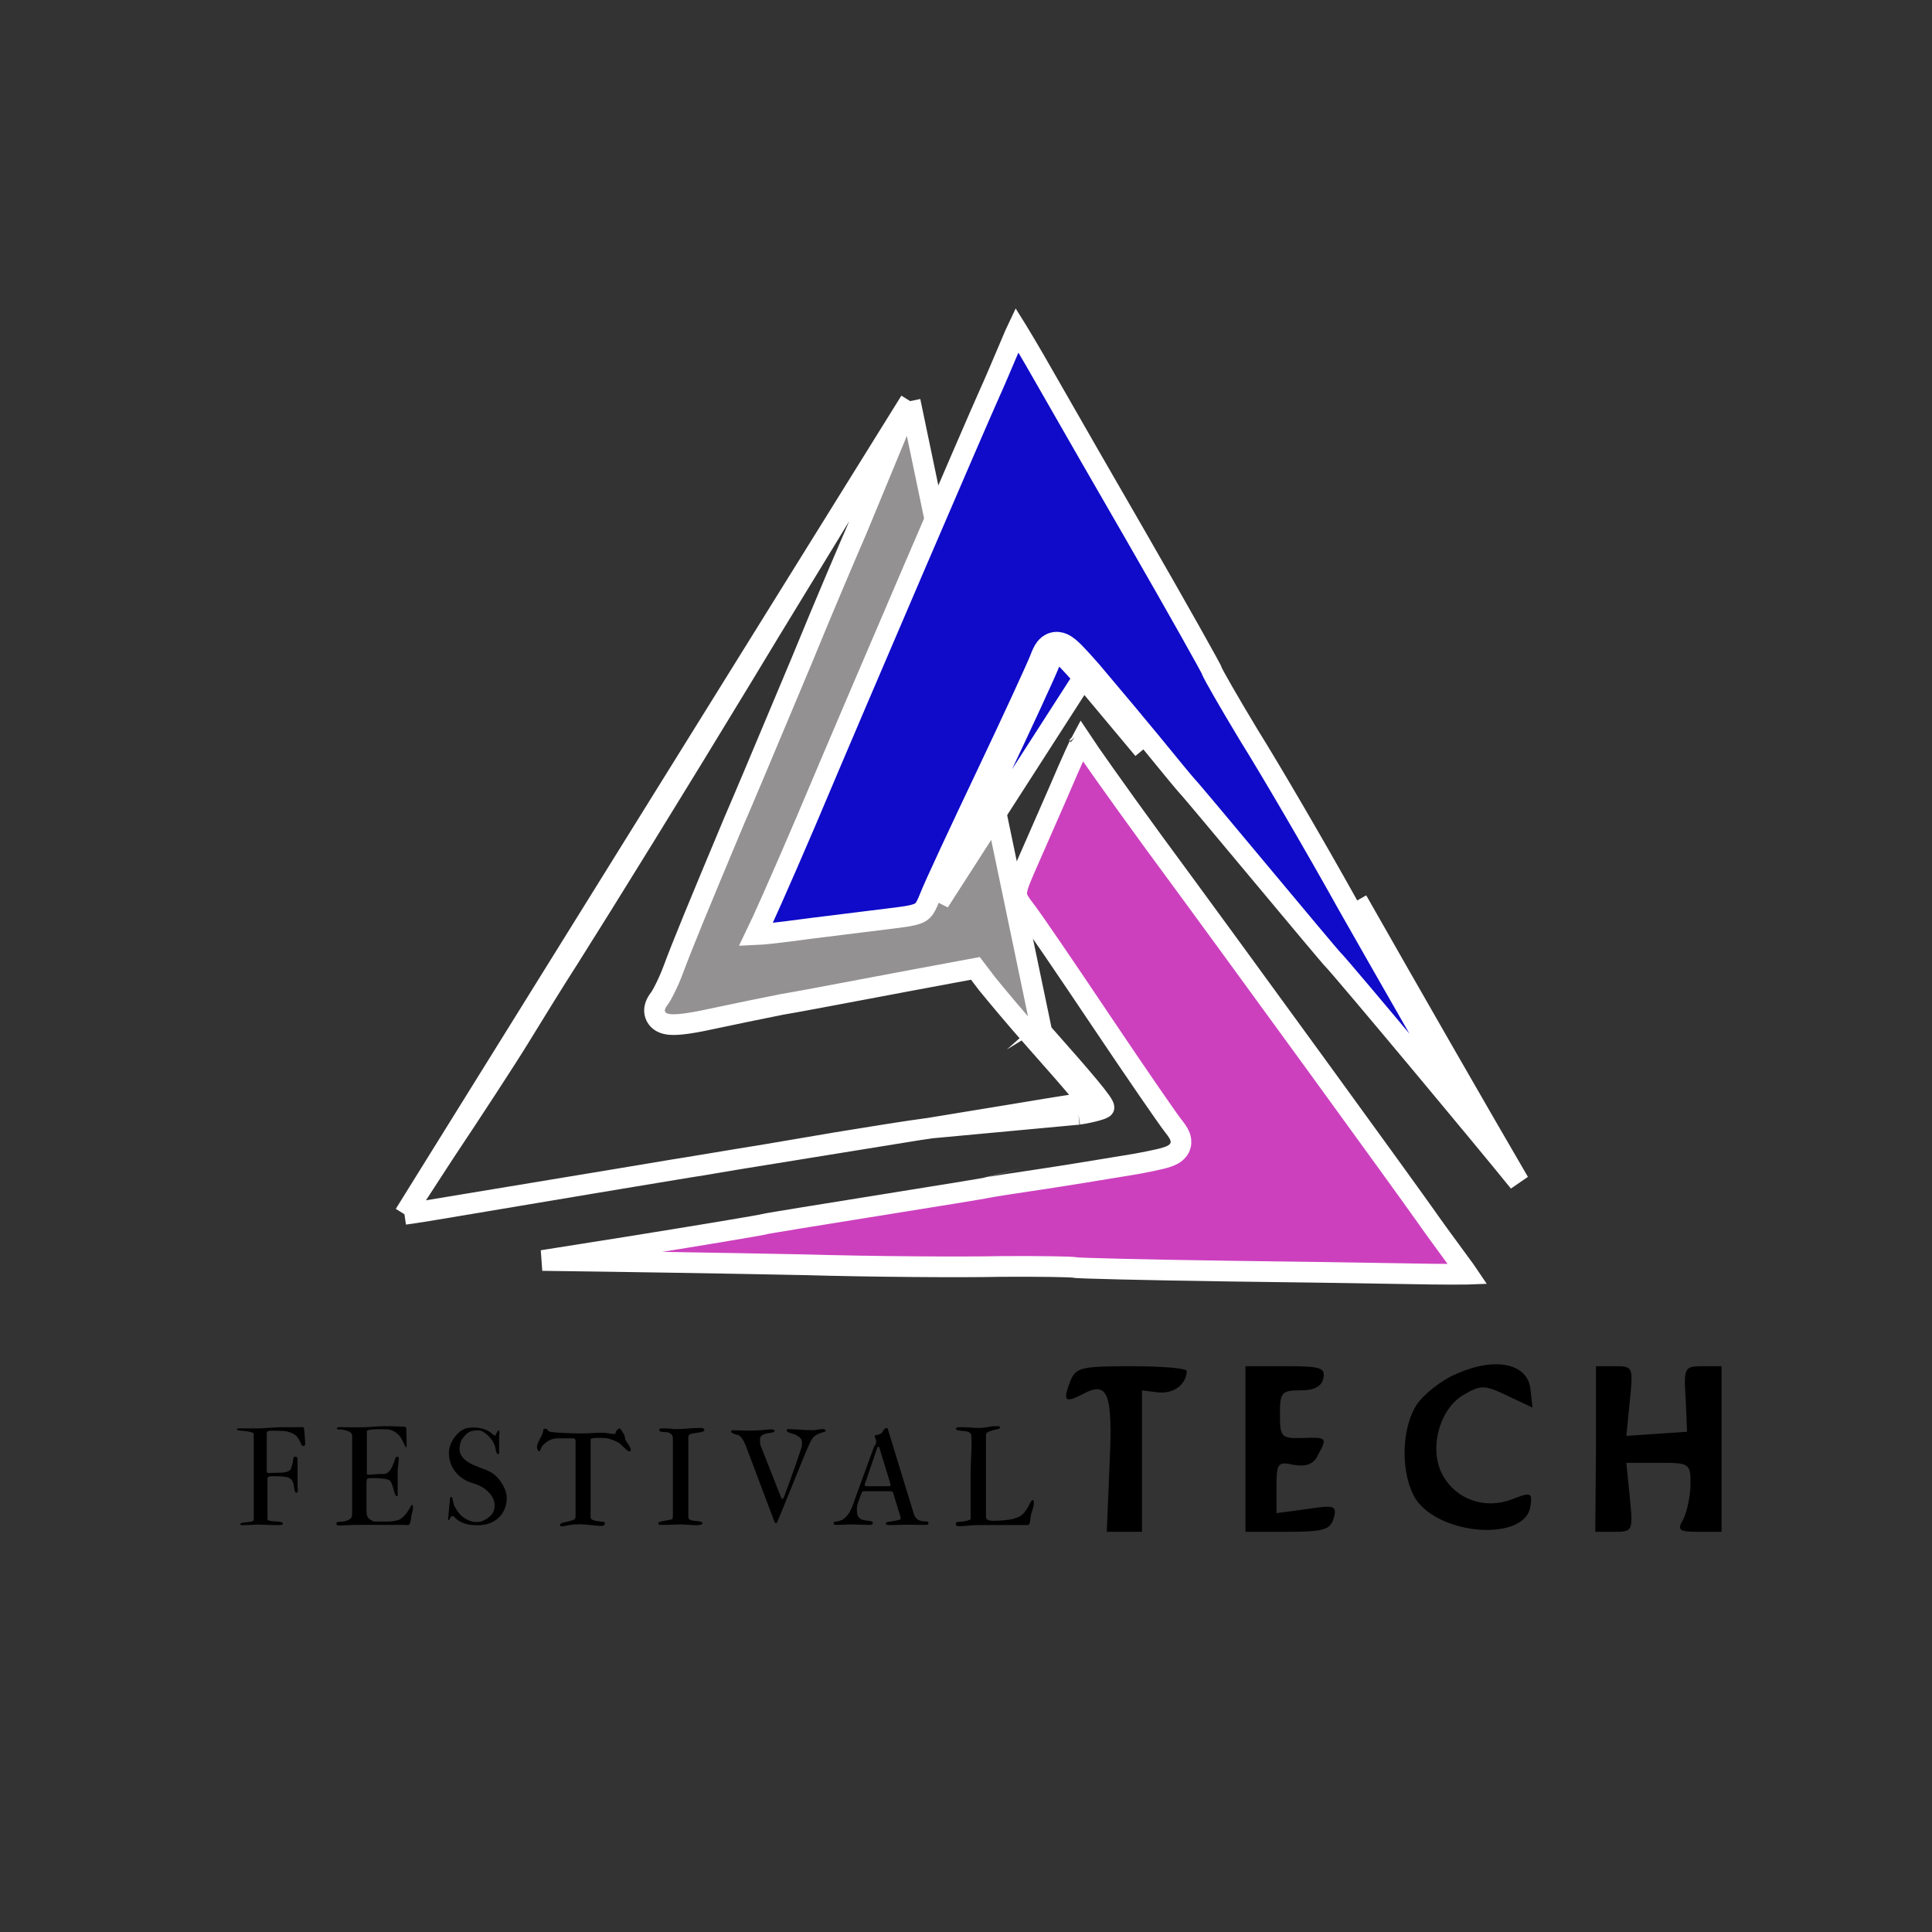 <svg width="280" height="280" viewBox="0 0 280 280" fill="none" xmlns="http://www.w3.org/2000/svg">
<rect x="0" y="0" width="280" height="280" fill="#333333" stroke="none"/>
<path d="M131.907 58.132C131.297 59.578 130.69 61.031 130.113 62.428C128.541 66.239 126.927 70.133 125.745 72.987C124.981 74.83 124.397 76.239 124.119 76.914C123.399 78.561 119.708 87.142 116.114 95.925C115.165 98.183 114.178 100.537 113.205 102.854C110.382 109.583 107.685 116.01 106.425 118.901L106.421 118.911L106.416 118.921C101.022 131.808 98.907 136.942 97.594 140.478L97.593 140.482C97.263 141.376 96.835 142.352 96.43 143.175C95.998 144.05 95.668 144.595 95.548 144.74L95.523 144.769L95.5 144.8C95.303 145.062 95.098 145.386 94.975 145.753C94.849 146.13 94.767 146.689 95.04 147.263C95.311 147.834 95.792 148.126 96.159 148.27C96.522 148.411 96.907 148.465 97.249 148.485C98.555 148.562 100.709 148.207 103.621 147.565C105.902 147.069 110.274 146.175 113.271 145.576C115.47 145.208 120.169 144.32 125.01 143.405C126.855 143.056 128.721 142.704 130.476 142.375C130.476 142.374 130.476 142.374 130.476 142.374L141.365 140.344L143.005 142.507L143.02 142.527L143.036 142.546C144.344 144.157 147.359 147.774 149.879 150.597M131.907 58.132L151 149.6M131.907 58.132C131.499 58.804 131.084 59.489 130.665 60.179C127.832 64.852 124.82 69.82 122.681 73.281C121.182 75.779 118.966 79.404 116.548 83.358C116.298 83.767 116.046 84.18 115.792 84.595C113.079 89.033 110.183 93.778 107.786 97.772L107.783 97.778C98.08 113.783 87.874 130.291 82.368 139.002L82.368 139.002L82.36 139.013C80.372 142.096 77.181 147.281 75.279 150.384C73.363 153.51 68.451 161.027 64.453 167.025C63.758 168.095 63.082 169.131 62.442 170.114C61.285 171.89 60.242 173.491 59.398 174.8C59.12 175.232 58.865 175.63 58.636 175.99M131.907 58.132L58.636 175.99M149.879 150.597C149.88 150.597 149.88 150.598 149.881 150.599L151 149.6M149.879 150.597C149.879 150.596 149.878 150.596 149.878 150.596L151 149.6M149.879 150.597C153.029 154.147 155.264 156.705 156.708 158.445C157.117 158.938 157.455 159.357 157.73 159.709M151 149.6C157.3 156.7 160 159.9 160 160.5C160 160.7 158.3 161.2 156.3 161.5M157.73 159.709C158.015 159.645 158.274 159.58 158.499 159.517C158.81 159.431 159.017 159.36 159.125 159.315C159.187 159.288 159.16 159.294 159.094 159.338C159.064 159.358 158.963 159.426 158.854 159.551C158.764 159.653 158.5 159.983 158.5 160.5C158.5 160.715 158.554 160.857 158.56 160.873C158.565 160.888 158.569 160.897 158.569 160.897C158.57 160.898 158.565 160.888 158.553 160.866C158.508 160.783 158.417 160.637 158.256 160.41C158.118 160.215 157.943 159.982 157.73 159.709ZM157.73 159.709C157.242 159.819 156.679 159.926 156.083 160.016M156.083 160.016C156.084 160.016 156.086 160.015 156.088 160.015L156.3 161.5M156.083 160.016C153.964 160.319 149.759 161.02 146.772 161.517L146.753 161.521C143.762 162.019 138.281 162.916 134.582 163.516M156.083 160.016C156.081 160.016 156.079 160.016 156.077 160.017L156.3 161.5M156.3 161.5L134.582 163.516M134.582 163.516C134.589 163.515 134.597 163.514 134.604 163.513L134.8 165L134.56 163.519C134.567 163.518 134.575 163.517 134.582 163.516ZM134.582 163.516C131.323 163.945 126.482 164.735 122.846 165.328C122.209 165.433 121.608 165.531 121.06 165.619L121.051 165.621C118.062 166.125 116.099 166.46 114.55 166.725C111.789 167.197 110.345 167.443 106.763 168.019L134.582 163.516ZM58.636 175.99C60.381 175.755 63.208 175.3 67.747 174.522L67.747 174.522L67.753 174.521L67.754 174.52C70.754 174.02 79.152 172.621 86.25 171.421L86.253 171.421C88.153 171.104 90.01 170.793 91.729 170.506C96.491 169.709 100.196 169.089 100.814 169.012C101.212 168.962 102.088 168.811 103.198 168.619C104.247 168.438 105.504 168.22 106.763 168.019L58.636 175.99Z" fill="#939191" stroke="white" stroke-width="3"/>
<path d="M214.226 164.112C208.479 154.17 201.052 141.207 195.395 131.241L195.389 131.23C190.497 122.442 184.01 111.366 181.028 106.595L181.022 106.585L181.016 106.576C179.561 104.168 178.231 101.908 177.262 100.222C176.778 99.381 176.381 98.675 176.103 98.164C175.965 97.91 175.849 97.692 175.766 97.524C175.725 97.442 175.683 97.354 175.648 97.272C175.631 97.232 175.606 97.172 175.583 97.103C175.583 97.102 175.583 97.101 175.582 97.1C175.581 97.097 175.58 97.092 175.578 97.086C175.549 97.028 175.506 96.944 175.445 96.828C175.303 96.557 175.089 96.161 174.808 95.65C174.248 94.629 173.436 93.172 172.43 91.386C170.421 87.816 167.649 82.947 164.601 77.651C160.098 69.879 155.433 61.731 152.491 56.594C151.382 54.657 150.518 53.149 150 52.248C149.057 50.61 148.139 49.072 147.434 47.921C147.415 47.89 147.396 47.859 147.377 47.829C147.189 48.225 146.99 48.675 146.788 49.168L146.784 49.18L146.779 49.191C146.535 49.76 146.243 50.448 145.928 51.192C145.096 53.154 144.099 55.508 143.367 57.117C141.171 62.009 125.481 98.486 116.782 119.084L116.78 119.089C115.027 123.196 113.299 127.152 111.946 130.197C110.866 132.627 109.997 134.539 109.551 135.456C110.064 135.434 110.744 135.379 111.638 135.284C113.144 135.123 115.149 134.864 117.804 134.513L117.811 134.512L117.818 134.511C119.855 134.263 122.255 133.963 124.458 133.687C126.663 133.412 128.671 133.161 129.918 133.011C132.015 132.755 132.902 132.525 133.423 132.195C133.84 131.931 134.171 131.508 134.703 130.153C135.432 128.282 139.165 120.315 142.945 112.357C146.76 104.325 150.226 96.793 150.7 95.562L150.703 95.553C150.712 95.531 150.721 95.509 150.73 95.486C150.919 95 151.167 94.366 151.51 93.922C151.719 93.652 152.064 93.311 152.593 93.155C153.138 92.994 153.636 93.099 154.006 93.255C154.635 93.519 155.236 94.081 155.786 94.642C156.39 95.257 157.155 96.113 158.123 97.205L158.136 97.22L158.149 97.235C158.618 97.794 159.178 98.459 159.796 99.193C161.935 101.73 164.76 105.083 166.861 107.65L166.864 107.654C168.162 109.251 169.409 110.773 170.368 111.931C170.848 112.51 171.253 112.997 171.556 113.355C171.708 113.535 171.832 113.679 171.924 113.786C172.004 113.878 172.045 113.922 172.057 113.935C172.061 113.94 172.062 113.941 172.061 113.939C172.192 114.071 172.602 114.55 173.138 115.181C173.709 115.854 174.498 116.791 175.449 117.923C177.35 120.187 179.902 123.239 182.652 126.54C185.402 129.839 187.95 132.887 189.849 135.148C190.798 136.278 191.584 137.211 192.15 137.878C192.433 138.212 192.66 138.478 192.824 138.668C192.945 138.807 193.013 138.885 193.043 138.919C193.052 138.929 193.057 138.935 193.06 138.938C193.199 139.073 193.385 139.282 193.556 139.475C193.791 139.741 194.105 140.102 194.485 140.544C195.245 141.429 196.283 142.65 197.51 144.102C199.964 147.007 203.182 150.844 206.464 154.776C209.128 157.968 211.841 161.231 214.226 164.112ZM214.226 164.112C216.685 167.084 218.794 169.65 220.139 171.315C214.388 161.457 204.051 143.451 196.7 130.5M157 98.2C153.1 93.8 153 93.8 152.1 96.1C151.6 97.4 148.1 105 144.3 113C140.5 121 136.8 128.9 136.1 130.7L157 98.2ZM157 98.2C157.472 98.762 158.035 99.43 158.655 100.165C160.792 102.702 163.607 106.042 165.7 108.6L157 98.2Z" fill="#0F0BC8" stroke="white" stroke-width="3"/>
<path d="M211.87 183.471L211.862 183.461L211.855 183.451C211.49 182.95 211.048 182.348 210.57 181.697C209.309 179.979 207.795 177.918 206.786 176.467C203.702 172.076 180.372 139.948 167.116 121.943L167.113 121.939C164.479 118.333 161.961 114.825 160.036 112.106C158.5 109.936 157.3 108.211 156.74 107.36C156.497 107.812 156.197 108.425 155.822 109.242C155.19 110.618 154.388 112.474 153.332 114.935L153.329 114.941L153.326 114.948C152.499 116.826 151.53 119.042 150.641 121.076C149.75 123.113 148.939 124.967 148.43 126.116C147.579 128.048 147.324 128.928 147.341 129.544C147.354 130.038 147.549 130.538 148.441 131.688C149.676 133.269 154.616 140.551 159.524 147.869C164.477 155.253 169.179 162.082 169.995 163.119L170.001 163.126C170.016 163.145 170.03 163.164 170.046 163.183C170.366 163.594 170.785 164.132 170.991 164.653C171.116 164.971 171.232 165.442 171.096 165.976C170.956 166.527 170.611 166.901 170.288 167.139C169.74 167.545 168.95 167.774 168.186 167.961C167.349 168.165 166.222 168.385 164.789 168.658L164.769 168.662L164.75 168.665C164.03 168.783 163.172 168.925 162.226 169.081C158.952 169.622 154.626 170.337 151.345 170.83L151.34 170.831C149.303 171.13 147.358 171.424 145.873 171.656C145.13 171.772 144.504 171.872 144.041 171.949C143.809 171.988 143.622 172.02 143.483 172.046C143.363 172.067 143.305 172.079 143.287 172.083C143.281 172.084 143.28 172.085 143.281 172.084C143.101 172.13 142.48 172.237 141.664 172.375C140.793 172.522 139.585 172.721 138.126 172.96C135.208 173.437 131.281 174.07 127.037 174.747C122.797 175.423 118.874 176.056 115.96 176.532C114.503 176.77 113.301 176.969 112.438 177.114C112.006 177.187 111.662 177.246 111.414 177.29C111.233 177.322 111.131 177.341 111.086 177.35C111.073 177.352 111.065 177.354 111.061 177.355C110.875 177.405 110.599 177.458 110.346 177.506C109.998 177.572 109.527 177.657 108.953 177.758C107.803 177.959 106.223 178.227 104.348 178.539C100.597 179.164 95.655 179.968 90.597 180.779C86.493 181.438 82.301 182.102 78.606 182.678C90.088 182.822 105.026 183.064 116.484 183.297L116.496 183.297C126.549 183.583 139.385 183.67 145.01 183.546L145.021 183.545L145.033 183.545C147.846 183.526 150.468 183.537 152.412 183.566C153.383 183.581 154.192 183.6 154.774 183.622C155.063 183.633 155.309 183.645 155.496 183.659C155.587 183.666 155.685 183.675 155.774 183.687C155.816 183.693 155.881 183.702 155.952 183.718C155.952 183.718 155.953 183.718 155.955 183.719C155.958 183.719 155.962 183.72 155.969 183.722C156.033 183.727 156.128 183.733 156.258 183.74C156.564 183.756 157.013 183.774 157.597 183.795C158.761 183.835 160.428 183.881 162.477 183.93C166.572 184.028 172.175 184.134 178.285 184.222C187.266 184.324 196.653 184.479 202.573 184.577C204.803 184.614 206.542 184.642 207.58 184.657C209.47 184.684 211.262 184.681 212.611 184.663C212.648 184.662 212.684 184.662 212.72 184.661C212.476 184.298 212.19 183.897 211.87 183.471ZM156.106 106.387C156.106 106.387 156.11 106.392 156.118 106.4C156.11 106.39 156.106 106.387 156.106 106.387Z" fill="#CC40BE" stroke="white" stroke-width="3"/>
<path d="M211.1 199.1C208.9 200 206.3 202.1 205.3 203.6C203 207.2 203 213.8 205.2 217.3C208.8 222.6 221.1 223.4 221.8 218.3C222.1 216.3 221.9 216.2 219.1 217.3C215.2 218.8 211 217.3 209.1 213.8C207 210.1 208.6 204.1 212.2 202.1C214.6 200.7 215.2 200.7 218.5 202.3L222.1 204L221.8 201.3C221.4 197.6 216.7 196.6 211.1 199.1Z" fill="black"/>
<path d="M155.1 200.2C154 203.1 154.3 203.4 157 202C160.6 200.1 161.3 201.9 160.8 212.4L160.4 222H163H165.5V211.8V201.5L167.9 201.8C170.1 202 171.9 200.7 172 198.7C172 198.3 168.4 198 164 198C156.6 198 155.9 198.2 155.1 200.2Z" fill="black"/>
<path d="M180.5 210V222H186.6C191.9 222 192.8 221.7 193.3 220C193.8 218.2 193.4 218.1 189.4 218.7L185 219.3V215.5C185 212 185.2 211.8 187.5 212.3C189.3 212.6 190.4 212.2 191 210.9C192.4 208.3 192.3 208.3 188.8 208.4C185.7 208.5 185.5 208.3 185.5 205C185.5 201.8 185.7 201.5 188.5 201.5C190.5 201.5 191.6 200.9 191.8 199.7C192.1 198.2 191.3 198 186.3 198H180.5V210Z" fill="black"/>
<path d="M231.3 210L231.2 222H234C236.6 222 236.7 221.9 236.2 217L235.7 212H240.4C244.9 212 245 212.1 245 215.1C245 216.8 244.5 219 244 220.1C243 221.8 243.3 222 246.2 222H249.5V210V198H246.8C244.1 198 244 198.2 244.3 202.7L244.5 207.5L240.1 207.8L235.7 208.1L236.2 203.1C236.7 198.1 236.7 198 234 198H231.3V210Z" fill="black"/>
<path d="M36.773 220.189V207.836C36.773 207.764 36.725 207.702 36.627 207.65C36.536 207.598 36.415 207.556 36.266 207.523C36.116 207.484 35.95 207.455 35.768 207.436C35.592 207.41 35.419 207.39 35.25 207.377C35.081 207.357 34.925 207.341 34.781 207.328C34.638 207.315 34.534 207.299 34.469 207.279C34.384 207.273 34.342 207.224 34.342 207.133C34.342 207.087 34.371 207.058 34.43 207.045C34.495 207.025 34.55 207.016 34.596 207.016H37.496C37.678 207.016 37.91 207.006 38.19 206.986C38.469 206.967 38.769 206.947 39.088 206.928C39.407 206.908 39.732 206.889 40.065 206.869C40.397 206.85 40.706 206.84 40.992 206.84H43.531C43.538 206.833 43.577 206.83 43.648 206.83H43.853C43.951 206.83 44.013 206.879 44.039 206.977C44.072 207.068 44.088 207.152 44.088 207.23C44.114 207.569 44.143 207.917 44.176 208.275C44.208 208.627 44.225 208.972 44.225 209.311C44.225 209.382 44.202 209.444 44.156 209.496C44.117 209.542 44.059 209.564 43.98 209.564C43.928 209.564 43.876 209.555 43.824 209.535C43.772 209.509 43.723 209.444 43.678 209.34C43.626 209.229 43.567 209.105 43.502 208.969C43.437 208.832 43.365 208.699 43.287 208.568C43.209 208.438 43.128 208.321 43.043 208.217C42.958 208.106 42.877 208.025 42.799 207.973C42.584 207.823 42.363 207.706 42.135 207.621C41.907 207.536 41.669 207.475 41.422 207.436C41.181 207.396 40.934 207.374 40.68 207.367C40.426 207.354 40.165 207.348 39.898 207.348H39.225C39.062 207.348 38.925 207.374 38.815 207.426C38.71 207.471 38.658 207.592 38.658 207.787V213.275C38.658 213.347 38.688 213.399 38.746 213.432C38.805 213.464 38.85 213.487 38.883 213.5C39.02 213.48 39.166 213.467 39.322 213.461C39.478 213.454 39.632 213.451 39.781 213.451C40.016 213.451 40.25 213.448 40.484 213.441C40.725 213.435 40.95 213.419 41.158 213.393C41.367 213.36 41.552 213.314 41.715 213.256C41.884 213.197 42.011 213.116 42.096 213.012C42.122 212.973 42.148 212.911 42.174 212.826C42.206 212.742 42.236 212.65 42.262 212.553C42.288 212.455 42.31 212.364 42.33 212.279C42.356 212.195 42.379 212.133 42.398 212.094C42.431 211.996 42.45 211.892 42.457 211.781C42.464 211.664 42.473 211.557 42.486 211.459C42.499 211.361 42.529 211.28 42.574 211.215C42.62 211.15 42.701 211.117 42.818 211.117C42.962 211.117 43.046 211.173 43.072 211.283C43.105 211.394 43.121 211.508 43.121 211.625V215.375C43.121 215.408 43.121 215.443 43.121 215.482C43.121 215.515 43.128 215.551 43.141 215.59C43.154 215.694 43.16 215.788 43.16 215.873C43.167 215.951 43.17 216.003 43.17 216.029C43.17 216.101 43.15 216.166 43.111 216.225C43.079 216.283 43.027 216.322 42.955 216.342C42.87 216.342 42.802 216.277 42.75 216.146C42.685 215.977 42.643 215.798 42.623 215.609C42.603 215.414 42.571 215.229 42.525 215.053C42.48 214.87 42.408 214.704 42.31 214.555C42.219 214.398 42.066 214.271 41.852 214.174C41.773 214.135 41.676 214.102 41.559 214.076C41.441 214.05 41.318 214.031 41.188 214.018C41.064 213.998 40.94 213.985 40.816 213.979C40.693 213.965 40.589 213.959 40.504 213.959C40.471 213.959 40.374 213.956 40.211 213.949C40.055 213.943 39.889 213.939 39.713 213.939C39.524 213.939 39.352 213.946 39.195 213.959C39.039 213.965 38.945 213.982 38.912 214.008C38.853 214.06 38.815 214.105 38.795 214.145C38.775 214.184 38.766 214.255 38.766 214.359V220.16C38.772 220.251 38.831 220.32 38.941 220.365C39.059 220.404 39.199 220.434 39.361 220.453C39.531 220.473 39.71 220.486 39.898 220.492C40.087 220.499 40.263 220.512 40.426 220.531C40.589 220.544 40.722 220.574 40.826 220.619C40.937 220.665 40.992 220.736 40.992 220.834C40.992 220.886 40.973 220.925 40.934 220.951C40.901 220.977 40.859 220.993 40.807 221C40.755 221.013 40.699 221.02 40.641 221.02C40.589 221.026 40.543 221.029 40.504 221.029C40.159 221.029 39.85 221.026 39.576 221.02C39.303 221.013 39.042 221.007 38.795 221C38.547 220.987 38.307 220.977 38.072 220.971C37.838 220.958 37.59 220.951 37.33 220.951C37.18 220.951 37.031 220.958 36.881 220.971C36.731 220.977 36.575 220.987 36.412 221C36.106 221.02 35.797 221.029 35.484 221.029H34.996C34.964 221.029 34.928 221.023 34.889 221.01C34.85 221.003 34.83 220.971 34.83 220.912C34.83 220.847 34.85 220.801 34.889 220.775C34.928 220.749 35.003 220.723 35.113 220.697C35.296 220.658 35.484 220.632 35.68 220.619C35.875 220.6 36.054 220.58 36.217 220.561C36.38 220.535 36.513 220.495 36.617 220.443C36.721 220.391 36.773 220.307 36.773 220.189ZM51.035 208.09C51.035 207.895 50.964 207.738 50.82 207.621C50.677 207.504 50.501 207.413 50.293 207.348C50.085 207.276 49.863 207.227 49.629 207.201C49.395 207.175 49.186 207.156 49.004 207.143C48.958 207.143 48.916 207.139 48.877 207.133C48.838 207.12 48.818 207.084 48.818 207.025C48.818 206.986 48.835 206.954 48.867 206.928C48.9 206.902 48.939 206.882 48.984 206.869C49.03 206.85 49.075 206.84 49.121 206.84C49.167 206.833 49.206 206.83 49.238 206.83C49.284 206.83 49.382 206.833 49.531 206.84C49.681 206.84 49.867 206.843 50.088 206.85C50.309 206.85 50.553 206.853 50.82 206.859C51.094 206.859 51.377 206.859 51.67 206.859C52.171 206.859 52.601 206.853 52.959 206.84C53.324 206.82 53.652 206.801 53.945 206.781C54.245 206.755 54.528 206.736 54.795 206.723C55.068 206.703 55.361 206.693 55.674 206.693C55.797 206.693 55.905 206.693 55.996 206.693C56.094 206.693 56.191 206.693 56.289 206.693C56.387 206.693 56.494 206.697 56.611 206.703C56.735 206.703 56.882 206.706 57.051 206.713C57.227 206.719 57.438 206.726 57.685 206.732C57.94 206.739 58.245 206.749 58.603 206.762C58.675 206.768 58.737 206.794 58.789 206.84C58.841 206.885 58.874 206.944 58.887 207.016C58.9 207.465 58.91 207.895 58.916 208.305C58.929 208.708 58.935 209.138 58.935 209.594C58.935 209.698 58.919 209.75 58.887 209.75C58.874 209.75 58.854 209.747 58.828 209.74C58.802 209.734 58.783 209.714 58.77 209.682C58.717 209.577 58.662 209.464 58.603 209.34C58.545 209.216 58.483 209.092 58.418 208.969C58.359 208.839 58.297 208.715 58.232 208.598C58.174 208.48 58.115 208.38 58.057 208.295C57.972 208.171 57.861 208.044 57.725 207.914C57.588 207.777 57.435 207.654 57.266 207.543C57.096 207.432 56.914 207.341 56.719 207.27C56.53 207.198 56.341 207.156 56.152 207.143C56.035 207.143 55.931 207.143 55.84 207.143C55.755 207.136 55.671 207.133 55.586 207.133C55.501 207.133 55.413 207.133 55.322 207.133C55.231 207.133 55.124 207.133 55 207.133C54.746 207.133 54.482 207.139 54.209 207.152C53.942 207.165 53.682 207.198 53.428 207.25C53.369 207.263 53.31 207.283 53.252 207.309C53.193 207.328 53.164 207.38 53.164 207.465V213.568C53.177 213.653 53.223 213.708 53.301 213.734C53.672 213.702 54.066 213.676 54.482 213.656C54.906 213.63 55.303 213.617 55.674 213.617C55.856 213.604 56.019 213.546 56.162 213.441C56.312 213.331 56.442 213.201 56.553 213.051C56.663 212.895 56.761 212.725 56.846 212.543C56.93 212.354 57.005 212.172 57.07 211.996C57.135 211.82 57.191 211.664 57.236 211.527C57.288 211.384 57.337 211.277 57.383 211.205C57.402 211.173 57.422 211.153 57.441 211.146C57.461 211.14 57.516 211.137 57.607 211.137C57.647 211.137 57.685 211.146 57.725 211.166C57.77 211.179 57.793 211.202 57.793 211.234C57.793 211.469 57.783 211.677 57.764 211.859C57.751 212.042 57.734 212.204 57.715 212.348C57.695 212.491 57.676 212.624 57.656 212.748C57.643 212.865 57.637 212.979 57.637 213.09V216.742C57.624 216.762 57.607 216.778 57.588 216.791C57.555 216.824 57.523 216.84 57.49 216.84C57.438 216.84 57.386 216.794 57.334 216.703C57.288 216.605 57.24 216.485 57.188 216.342C57.142 216.199 57.093 216.039 57.041 215.863C56.995 215.688 56.943 215.515 56.885 215.346C56.833 215.176 56.774 215.023 56.709 214.887C56.65 214.75 56.582 214.649 56.504 214.584C56.432 214.525 56.328 214.473 56.191 214.428C56.055 214.382 55.898 214.346 55.723 214.32C55.553 214.294 55.371 214.275 55.176 214.262C54.98 214.242 54.792 214.229 54.609 214.223C54.434 214.216 54.268 214.213 54.111 214.213C53.955 214.213 53.831 214.213 53.74 214.213C53.597 214.213 53.483 214.223 53.398 214.242C53.32 214.255 53.258 214.288 53.213 214.34C53.174 214.392 53.148 214.467 53.135 214.564C53.122 214.662 53.115 214.796 53.115 214.965V218.9C53.115 219.089 53.125 219.255 53.145 219.398C53.164 219.542 53.197 219.669 53.242 219.779C53.294 219.883 53.359 219.978 53.438 220.062C53.522 220.141 53.623 220.215 53.74 220.287C53.831 220.339 53.932 220.391 54.043 220.443C54.16 220.489 54.268 220.512 54.365 220.512H55.898C56.048 220.512 56.182 220.512 56.299 220.512C56.422 220.505 56.546 220.499 56.67 220.492C56.794 220.479 56.924 220.463 57.06 220.443C57.197 220.417 57.357 220.385 57.539 220.346C57.734 220.3 57.917 220.222 58.086 220.111C58.255 220.001 58.415 219.867 58.565 219.711C58.721 219.555 58.867 219.379 59.004 219.184C59.141 218.988 59.271 218.783 59.395 218.568C59.414 218.536 59.45 218.467 59.502 218.363C59.554 218.253 59.609 218.168 59.668 218.109C59.675 218.096 59.691 218.09 59.717 218.09C59.743 218.09 59.766 218.113 59.785 218.158C59.831 218.243 59.853 218.412 59.853 218.666C59.853 218.744 59.831 218.865 59.785 219.027C59.74 219.184 59.7 219.333 59.668 219.477C59.635 219.594 59.609 219.74 59.59 219.916C59.57 220.092 59.544 220.264 59.512 220.434C59.479 220.596 59.43 220.736 59.365 220.854C59.307 220.971 59.225 221.029 59.121 221.029C59.082 221.029 59.05 221.026 59.023 221.02C58.997 221.02 58.975 221.02 58.955 221.02C58.935 221.007 58.88 221 58.789 221H51.592C51.442 221 51.26 221.003 51.045 221.01C50.837 221.023 50.625 221.033 50.41 221.039C50.195 221.052 49.99 221.062 49.795 221.068C49.606 221.081 49.456 221.088 49.346 221.088H49.072C49.001 221.088 48.929 221.072 48.857 221.039C48.786 221.013 48.75 220.967 48.75 220.902C48.75 220.844 48.757 220.785 48.77 220.727C48.789 220.668 48.828 220.622 48.887 220.59C48.9 220.583 48.929 220.577 48.975 220.57C49.027 220.564 49.082 220.557 49.141 220.551C49.199 220.544 49.255 220.541 49.307 220.541C49.359 220.535 49.398 220.531 49.424 220.531C49.58 220.518 49.71 220.508 49.815 220.502C49.919 220.489 50.042 220.456 50.185 220.404C50.465 220.32 50.677 220.209 50.82 220.072C50.964 219.929 51.035 219.704 51.035 219.398V208.09ZM65.062 210.541C65.062 210.215 65.115 209.887 65.219 209.555C65.329 209.223 65.476 208.91 65.658 208.617C65.841 208.318 66.052 208.048 66.293 207.807C66.54 207.559 66.801 207.361 67.074 207.211C67.335 207.061 67.598 206.97 67.865 206.938C68.139 206.905 68.432 206.889 68.744 206.889C69.096 206.889 69.441 206.931 69.779 207.016C70.118 207.094 70.447 207.217 70.766 207.387C70.792 207.406 70.841 207.439 70.912 207.484C70.984 207.53 71.062 207.585 71.147 207.65C71.238 207.715 71.329 207.784 71.42 207.855C71.511 207.921 71.592 207.982 71.664 208.041C71.69 208.067 71.713 208.08 71.732 208.08C71.739 208.08 71.755 208.067 71.781 208.041C71.801 208.015 71.824 207.976 71.85 207.924C71.882 207.865 71.915 207.807 71.947 207.748C71.98 207.683 72.009 207.624 72.035 207.572C72.068 207.514 72.091 207.475 72.103 207.455C72.117 207.423 72.133 207.393 72.152 207.367C72.178 207.341 72.195 207.328 72.201 207.328C72.201 207.322 72.214 207.318 72.24 207.318C72.279 207.318 72.309 207.335 72.328 207.367C72.348 207.393 72.361 207.426 72.367 207.465C72.38 207.504 72.387 207.546 72.387 207.592C72.387 207.631 72.387 207.663 72.387 207.689V207.758C72.387 207.771 72.383 207.797 72.377 207.836C72.377 207.875 72.374 207.921 72.367 207.973C72.361 208.018 72.354 208.061 72.348 208.1C72.348 208.139 72.344 208.165 72.338 208.178V210.59C72.338 210.642 72.315 210.678 72.269 210.697C72.224 210.717 72.185 210.727 72.152 210.727C72.081 210.727 72.038 210.714 72.025 210.688C72.012 210.655 71.993 210.6 71.967 210.521C71.895 210.352 71.846 210.18 71.82 210.004C71.801 209.822 71.755 209.636 71.684 209.447C71.612 209.232 71.492 209.001 71.322 208.754C71.153 208.5 70.958 208.266 70.736 208.051C70.515 207.836 70.284 207.657 70.043 207.514C69.802 207.37 69.571 207.299 69.35 207.299C68.939 207.299 68.624 207.328 68.402 207.387C68.07 207.484 67.79 207.644 67.562 207.865C67.341 208.08 67.136 208.324 66.947 208.598C66.895 208.676 66.846 208.777 66.801 208.9C66.755 209.018 66.716 209.145 66.684 209.281C66.658 209.411 66.635 209.538 66.615 209.662C66.602 209.786 66.596 209.887 66.596 209.965C66.596 210.277 66.661 210.561 66.791 210.814C66.928 211.068 67.103 211.296 67.318 211.498C67.533 211.693 67.774 211.869 68.041 212.025C68.314 212.175 68.588 212.305 68.861 212.416C69.096 212.514 69.337 212.608 69.584 212.699C69.838 212.79 70.085 212.885 70.326 212.982C70.574 213.08 70.808 213.188 71.029 213.305C71.257 213.422 71.459 213.555 71.635 213.705C71.856 213.881 72.074 214.099 72.289 214.359C72.504 214.613 72.696 214.893 72.865 215.199C73.041 215.499 73.181 215.811 73.285 216.137C73.389 216.462 73.441 216.781 73.441 217.094C73.441 217.699 73.334 218.246 73.119 218.734C72.911 219.223 72.618 219.639 72.24 219.984C71.869 220.323 71.43 220.587 70.922 220.775C70.414 220.958 69.867 221.049 69.281 221.049C68.936 221.049 68.601 221.033 68.275 221C67.956 220.961 67.65 220.896 67.357 220.805C67.064 220.714 66.788 220.587 66.527 220.424C66.267 220.261 66.019 220.053 65.785 219.799C65.759 219.766 65.723 219.747 65.678 219.74C65.639 219.734 65.606 219.73 65.58 219.73C65.469 219.73 65.391 219.76 65.346 219.818C65.3 219.877 65.261 219.945 65.228 220.023C65.203 220.095 65.17 220.16 65.131 220.219C65.092 220.277 65.023 220.307 64.926 220.307L65.18 217.621C65.193 217.536 65.203 217.436 65.209 217.318C65.216 217.201 65.232 217.123 65.258 217.084C65.277 216.993 65.313 216.947 65.365 216.947C65.443 216.947 65.499 216.996 65.531 217.094C65.57 217.204 65.603 217.315 65.629 217.426C65.655 217.53 65.678 217.634 65.697 217.738C65.717 217.842 65.736 217.94 65.756 218.031C65.782 218.122 65.814 218.204 65.853 218.275C66.003 218.542 66.147 218.78 66.283 218.988C66.426 219.197 66.583 219.389 66.752 219.564C66.928 219.74 67.13 219.9 67.357 220.043C67.585 220.186 67.862 220.32 68.188 220.443C68.389 220.515 68.581 220.557 68.764 220.57C68.946 220.577 69.112 220.58 69.262 220.58C69.444 220.58 69.626 220.548 69.809 220.482C69.991 220.411 70.209 220.303 70.463 220.16C70.834 219.939 71.13 219.675 71.352 219.369C71.573 219.057 71.684 218.666 71.684 218.197C71.684 217.865 71.622 217.556 71.498 217.27C71.381 216.983 71.218 216.716 71.01 216.469C70.71 216.137 70.424 215.88 70.15 215.697C69.877 215.508 69.607 215.359 69.34 215.248C69.079 215.137 68.819 215.043 68.559 214.965C68.298 214.887 68.031 214.789 67.758 214.672C67.491 214.555 67.217 214.398 66.938 214.203C66.658 214.008 66.365 213.734 66.059 213.383C65.394 212.602 65.062 211.654 65.062 210.541ZM85.594 208.578V219.906C85.594 220.056 85.675 220.17 85.838 220.248C86.007 220.326 86.199 220.385 86.414 220.424C86.635 220.463 86.853 220.492 87.068 220.512C87.283 220.525 87.439 220.541 87.537 220.561C87.596 220.632 87.628 220.684 87.635 220.717C87.648 220.743 87.654 220.785 87.654 220.844C87.654 220.902 87.635 220.951 87.596 220.99C87.563 221.029 87.521 221.059 87.469 221.078C87.417 221.104 87.358 221.124 87.293 221.137C87.234 221.15 87.179 221.156 87.127 221.156C86.997 221.156 86.798 221.143 86.531 221.117C86.264 221.091 85.981 221.062 85.682 221.029C85.389 221.003 85.102 220.977 84.822 220.951C84.549 220.925 84.337 220.912 84.188 220.912C83.934 220.912 83.689 220.915 83.455 220.922C83.221 220.928 82.977 220.954 82.723 221C82.671 221 82.586 221.01 82.469 221.029C82.358 221.055 82.234 221.081 82.098 221.107C81.961 221.133 81.824 221.156 81.688 221.176C81.557 221.202 81.45 221.215 81.365 221.215C81.3 221.215 81.251 221.186 81.219 221.127C81.186 221.075 81.17 221.033 81.17 221C81.17 220.915 81.216 220.847 81.307 220.795C81.404 220.743 81.486 220.71 81.551 220.697C81.59 220.678 81.662 220.655 81.766 220.629C81.876 220.603 81.997 220.577 82.127 220.551C82.257 220.518 82.381 220.489 82.498 220.463C82.622 220.43 82.719 220.401 82.791 220.375C82.895 220.349 82.986 220.323 83.064 220.297C83.143 220.264 83.208 220.225 83.26 220.18C83.312 220.128 83.351 220.062 83.377 219.984C83.403 219.9 83.416 219.792 83.416 219.662V208.969C83.416 208.917 83.413 208.861 83.406 208.803C83.4 208.738 83.387 208.679 83.367 208.627C83.348 208.575 83.318 208.533 83.279 208.5C83.24 208.467 83.185 208.451 83.113 208.451H80.926C80.633 208.451 80.382 208.477 80.174 208.529C79.966 208.575 79.773 208.65 79.598 208.754C79.383 208.865 79.165 209.014 78.943 209.203C78.728 209.392 78.562 209.59 78.445 209.799C78.426 209.831 78.406 209.877 78.387 209.936C78.374 209.994 78.354 210.053 78.328 210.111C78.302 210.17 78.273 210.222 78.24 210.268C78.208 210.313 78.169 210.336 78.123 210.336C78.097 210.336 78.068 210.316 78.035 210.277C78.003 210.238 77.97 210.189 77.938 210.131C77.905 210.066 77.876 209.997 77.85 209.926C77.83 209.848 77.82 209.773 77.82 209.701C77.82 209.558 77.85 209.408 77.908 209.252C77.973 209.096 78.051 208.93 78.143 208.754C78.234 208.578 78.331 208.389 78.436 208.188C78.54 207.979 78.634 207.751 78.719 207.504V207.328C78.719 207.283 78.728 207.234 78.748 207.182C78.781 207.123 78.826 207.09 78.885 207.084C78.95 207.071 79.018 207.064 79.09 207.064C79.148 207.064 79.197 207.084 79.236 207.123C79.275 207.156 79.314 207.195 79.353 207.24C79.393 207.286 79.435 207.335 79.481 207.387C79.533 207.432 79.594 207.465 79.666 207.484C79.744 207.504 79.894 207.53 80.115 207.562C80.337 207.589 80.639 207.615 81.023 207.641C81.414 207.667 81.889 207.689 82.449 207.709C83.009 207.729 83.67 207.738 84.432 207.738C84.614 207.738 84.822 207.735 85.057 207.729C85.291 207.715 85.532 207.702 85.779 207.689C86.033 207.676 86.284 207.667 86.531 207.66C86.779 207.647 87.007 207.641 87.215 207.641C87.378 207.641 87.524 207.647 87.654 207.66C87.784 207.673 87.924 207.693 88.074 207.719C88.152 207.732 88.237 207.745 88.328 207.758C88.419 207.771 88.51 207.784 88.602 207.797C88.693 207.803 88.777 207.81 88.856 207.816C88.934 207.823 88.995 207.826 89.041 207.826C89.165 207.826 89.227 207.758 89.227 207.621C89.227 207.549 89.249 207.481 89.295 207.416C89.353 207.344 89.432 207.26 89.529 207.162C89.627 207.064 89.712 207.016 89.783 207.016C89.835 207.016 89.891 207.051 89.949 207.123C90.014 207.195 90.076 207.283 90.135 207.387C90.2 207.484 90.258 207.585 90.311 207.689C90.369 207.787 90.418 207.865 90.457 207.924C90.503 208.028 90.535 208.155 90.555 208.305C90.574 208.448 90.597 208.559 90.623 208.637C90.649 208.695 90.704 208.79 90.789 208.92C90.88 209.05 90.971 209.19 91.062 209.34C91.154 209.483 91.235 209.623 91.307 209.76C91.385 209.896 91.424 210.004 91.424 210.082C91.424 210.251 91.349 210.336 91.199 210.336C91.108 210.336 90.997 210.284 90.867 210.18C90.743 210.076 90.61 209.955 90.467 209.818C90.33 209.682 90.19 209.545 90.047 209.408C89.904 209.265 89.77 209.154 89.647 209.076C89.562 209.024 89.445 208.965 89.295 208.9C89.152 208.835 88.999 208.77 88.836 208.705C88.673 208.64 88.514 208.585 88.357 208.539C88.201 208.493 88.068 208.464 87.957 208.451C87.781 208.419 87.599 208.402 87.41 208.402C87.221 208.396 87.039 208.393 86.863 208.393H86.307C86.287 208.393 86.238 208.396 86.16 208.402C86.088 208.409 86.01 208.422 85.926 208.441C85.841 208.454 85.763 208.474 85.691 208.5C85.626 208.52 85.594 208.546 85.594 208.578ZM97.522 219.584V208.578C97.522 208.305 97.473 208.1 97.375 207.963C97.277 207.82 97.154 207.719 97.004 207.66C96.861 207.595 96.704 207.559 96.535 207.553C96.366 207.546 96.206 207.54 96.057 207.533C95.913 207.52 95.793 207.494 95.695 207.455C95.598 207.416 95.549 207.335 95.549 207.211C95.549 207.126 95.588 207.074 95.666 207.055C95.751 207.029 95.829 207.016 95.9 207.016H96.447C96.61 207.016 96.757 207.022 96.887 207.035C97.023 207.042 97.15 207.051 97.268 207.064C97.391 207.077 97.515 207.09 97.639 207.104C97.769 207.11 97.912 207.113 98.068 207.113C98.387 207.113 98.667 207.107 98.908 207.094C99.149 207.074 99.38 207.055 99.602 207.035C99.823 207.016 100.044 206.999 100.266 206.986C100.487 206.967 100.734 206.957 101.008 206.957H101.662C101.753 206.957 101.828 206.977 101.887 207.016C101.945 207.048 101.991 207.068 102.023 207.074C102.049 207.146 102.066 207.185 102.072 207.191C102.079 207.198 102.082 207.227 102.082 207.279C102.082 207.351 102.023 207.41 101.906 207.455C101.796 207.501 101.665 207.54 101.516 207.572C101.372 207.598 101.226 207.621 101.076 207.641C100.926 207.654 100.819 207.67 100.754 207.689C100.65 207.709 100.539 207.729 100.422 207.748C100.305 207.761 100.197 207.787 100.1 207.826C100.002 207.859 99.921 207.911 99.856 207.982C99.79 208.048 99.758 208.142 99.758 208.266V219.867C99.758 220.004 99.807 220.111 99.904 220.189C100.008 220.261 100.135 220.316 100.285 220.355C100.435 220.388 100.598 220.411 100.773 220.424C100.956 220.437 101.122 220.453 101.271 220.473C101.421 220.492 101.545 220.525 101.643 220.57C101.747 220.609 101.799 220.674 101.799 220.766C101.799 220.837 101.779 220.883 101.74 220.902C101.701 220.922 101.665 220.938 101.633 220.951C101.542 220.977 101.431 221 101.301 221.02C101.171 221.039 101.057 221.049 100.959 221.049C100.725 221.049 100.51 221.042 100.314 221.029C100.119 221.016 99.93 221.003 99.748 220.99C99.566 220.977 99.383 220.964 99.201 220.951C99.019 220.938 98.82 220.932 98.606 220.932C98.501 220.932 98.355 220.935 98.166 220.941C97.984 220.948 97.785 220.958 97.57 220.971C97.362 220.977 97.154 220.984 96.945 220.99C96.737 220.997 96.558 221 96.408 221H95.637C95.604 221 95.559 220.984 95.5 220.951C95.441 220.919 95.412 220.867 95.412 220.795C95.412 220.665 95.467 220.587 95.578 220.561C95.721 220.521 95.848 220.492 95.959 220.473C96.076 220.447 96.197 220.424 96.32 220.404C96.444 220.378 96.581 220.352 96.731 220.326C96.88 220.3 97.066 220.264 97.287 220.219C97.398 220.186 97.463 220.115 97.482 220.004C97.508 219.893 97.522 219.753 97.522 219.584ZM105.953 207.465C105.953 207.38 105.992 207.328 106.07 207.309C106.142 207.289 106.204 207.279 106.256 207.279C106.38 207.279 106.542 207.283 106.744 207.289C106.952 207.296 107.171 207.302 107.398 207.309C107.626 207.309 107.854 207.312 108.082 207.318C108.31 207.325 108.512 207.328 108.688 207.328C108.935 207.328 109.173 207.325 109.4 207.318C109.635 207.312 109.892 207.299 110.172 207.279C110.465 207.266 110.742 207.243 111.002 207.211C111.269 207.178 111.533 207.162 111.793 207.162C111.819 207.162 111.858 207.165 111.91 207.172C111.962 207.172 112.014 207.178 112.066 207.191C112.118 207.198 112.161 207.214 112.193 207.24C112.232 207.266 112.252 207.302 112.252 207.348C112.252 207.439 112.2 207.507 112.096 207.553C111.992 207.592 111.861 207.624 111.705 207.65C111.549 207.676 111.38 207.706 111.197 207.738C111.015 207.764 110.846 207.81 110.689 207.875C110.533 207.934 110.403 208.021 110.299 208.139C110.195 208.256 110.143 208.415 110.143 208.617C110.143 208.767 110.146 208.93 110.152 209.105C110.165 209.275 110.201 209.428 110.26 209.564L113.16 216.928C113.251 217.143 113.32 217.25 113.365 217.25C113.437 217.25 113.521 217.156 113.619 216.967C113.639 216.921 113.684 216.798 113.756 216.596C113.834 216.387 113.928 216.13 114.039 215.824C114.156 215.512 114.283 215.163 114.42 214.779C114.563 214.389 114.706 213.988 114.85 213.578C114.999 213.168 115.146 212.758 115.289 212.348C115.432 211.938 115.562 211.557 115.68 211.205C115.803 210.847 115.911 210.535 116.002 210.268C116.093 209.994 116.155 209.792 116.188 209.662C116.22 209.499 116.236 209.343 116.236 209.193C116.236 209.076 116.227 208.969 116.207 208.871C116.194 208.767 116.165 208.676 116.119 208.598C116.035 208.448 115.908 208.318 115.738 208.207C115.576 208.09 115.423 207.995 115.279 207.924C115.169 207.872 115.038 207.829 114.889 207.797C114.745 207.758 114.609 207.715 114.479 207.67C114.348 207.624 114.238 207.572 114.146 207.514C114.055 207.455 114.01 207.377 114.01 207.279C114.01 207.195 114.039 207.146 114.098 207.133C114.156 207.12 114.212 207.113 114.264 207.113C114.485 207.113 114.732 207.123 115.006 207.143C115.279 207.156 115.566 207.172 115.865 207.191C116.165 207.211 116.471 207.23 116.783 207.25C117.096 207.263 117.398 207.27 117.691 207.27C117.854 207.27 118.001 207.263 118.131 207.25C118.268 207.23 118.395 207.211 118.512 207.191C118.629 207.172 118.743 207.156 118.854 207.143C118.964 207.123 119.085 207.113 119.215 207.113C119.254 207.113 119.296 207.117 119.342 207.123C119.387 207.123 119.433 207.13 119.479 207.143C119.524 207.156 119.56 207.175 119.586 207.201C119.618 207.227 119.635 207.266 119.635 207.318C119.635 207.423 119.596 207.484 119.518 207.504C119.394 207.536 119.27 207.572 119.146 207.611C119.023 207.65 118.906 207.689 118.795 207.729C118.691 207.768 118.6 207.807 118.521 207.846C118.443 207.878 118.391 207.904 118.365 207.924C118.294 207.956 118.193 208.025 118.062 208.129C117.939 208.233 117.822 208.363 117.711 208.52C117.646 208.611 117.577 208.721 117.506 208.852C117.441 208.982 117.356 209.161 117.252 209.389C117.148 209.61 117.021 209.896 116.871 210.248C116.728 210.6 116.546 211.042 116.324 211.576L112.74 220.375C112.695 220.479 112.652 220.567 112.613 220.639C112.574 220.71 112.525 220.746 112.467 220.746C112.395 220.746 112.337 220.707 112.291 220.629C112.245 220.551 112.197 220.443 112.145 220.307L108.209 209.848C108.144 209.678 108.072 209.499 107.994 209.311C107.916 209.115 107.825 208.93 107.721 208.754C107.623 208.578 107.512 208.422 107.389 208.285C107.265 208.142 107.128 208.038 106.979 207.973C106.926 207.966 106.842 207.95 106.725 207.924C106.614 207.898 106.5 207.862 106.383 207.816C106.272 207.771 106.171 207.719 106.08 207.66C105.995 207.602 105.953 207.536 105.953 207.465ZM128.848 215.395C128.991 215.395 129.062 215.333 129.062 215.209C129.062 215.15 129.059 215.105 129.053 215.072C129.014 214.949 128.958 214.77 128.887 214.535C128.815 214.301 128.734 214.031 128.643 213.725C128.551 213.419 128.451 213.093 128.34 212.748C128.236 212.396 128.128 212.045 128.018 211.693C127.913 211.342 127.809 211.003 127.705 210.678C127.601 210.346 127.51 210.046 127.432 209.779C127.419 209.766 127.399 209.743 127.373 209.711C127.354 209.678 127.321 209.662 127.275 209.662C127.217 209.662 127.171 209.717 127.139 209.828C127.08 209.991 126.999 210.222 126.895 210.521C126.797 210.821 126.686 211.153 126.562 211.518C126.439 211.882 126.309 212.26 126.172 212.65C126.042 213.041 125.918 213.406 125.801 213.744C125.684 214.076 125.583 214.366 125.498 214.613C125.413 214.854 125.358 215.014 125.332 215.092C125.319 215.111 125.312 215.137 125.312 215.17C125.312 215.32 125.413 215.395 125.615 215.395H128.848ZM120.801 220.746C120.801 220.635 120.859 220.57 120.977 220.551C121.087 220.531 121.257 220.502 121.484 220.463C121.908 220.372 122.259 220.186 122.539 219.906C122.819 219.626 123.053 219.307 123.242 218.949C123.431 218.585 123.587 218.207 123.711 217.816C123.841 217.426 123.965 217.074 124.082 216.762L126.582 209.916C126.641 209.747 126.693 209.63 126.738 209.564C126.79 209.493 126.833 209.434 126.865 209.389C126.898 209.337 126.924 209.278 126.943 209.213C126.963 209.148 126.973 209.034 126.973 208.871C126.973 208.799 126.963 208.734 126.943 208.676C126.924 208.617 126.901 208.559 126.875 208.5C126.855 208.435 126.836 208.367 126.816 208.295C126.797 208.217 126.787 208.122 126.787 208.012C126.956 207.992 127.116 207.966 127.266 207.934C127.422 207.895 127.565 207.829 127.695 207.738C127.767 207.686 127.829 207.618 127.881 207.533C127.933 207.442 127.988 207.354 128.047 207.27C128.105 207.185 128.174 207.113 128.252 207.055C128.33 206.99 128.434 206.957 128.564 206.957C128.577 206.957 128.59 206.96 128.604 206.967C128.617 206.973 128.63 206.993 128.643 207.025C128.656 207.058 128.695 207.185 128.76 207.406C128.831 207.628 128.923 207.924 129.033 208.295C129.15 208.66 129.281 209.083 129.424 209.564C129.574 210.046 129.73 210.561 129.893 211.107C130.062 211.648 130.234 212.211 130.41 212.797C130.592 213.383 130.771 213.962 130.947 214.535C131.123 215.102 131.289 215.652 131.445 216.186C131.608 216.713 131.758 217.195 131.895 217.631C132.031 218.067 132.148 218.448 132.246 218.773C132.344 219.092 132.415 219.327 132.461 219.477C132.533 219.691 132.646 219.88 132.803 220.043C132.959 220.206 133.132 220.316 133.32 220.375C133.509 220.44 133.678 220.476 133.828 220.482C133.984 220.489 134.115 220.495 134.219 220.502C134.329 220.508 134.414 220.531 134.473 220.57C134.531 220.609 134.561 220.691 134.561 220.814C134.561 220.854 134.548 220.886 134.521 220.912C134.495 220.932 134.463 220.948 134.424 220.961C134.385 220.974 134.342 220.984 134.297 220.99C134.258 220.99 134.225 220.993 134.199 221H133.32C133.268 221 133.213 221 133.154 221C133.096 220.993 133.005 220.99 132.881 220.99C132.764 220.984 132.601 220.98 132.393 220.98C132.184 220.974 131.908 220.971 131.562 220.971C131.198 220.971 130.84 220.977 130.488 220.99C130.143 220.997 129.792 221.007 129.434 221.02H128.936C128.883 221.02 128.825 221.016 128.76 221.01C128.695 221.01 128.633 221.003 128.574 220.99C128.516 220.977 128.467 220.954 128.428 220.922C128.389 220.889 128.369 220.844 128.369 220.785C128.369 220.733 128.395 220.691 128.447 220.658C128.499 220.626 128.561 220.6 128.633 220.58C128.704 220.561 128.779 220.548 128.857 220.541C128.936 220.528 129.001 220.518 129.053 220.512C129.274 220.479 129.489 220.443 129.697 220.404C129.906 220.359 130.111 220.316 130.312 220.277C130.462 220.232 130.537 220.15 130.537 220.033C130.537 220.02 130.537 220.001 130.537 219.975C130.537 219.942 130.531 219.913 130.518 219.887L129.453 216.391C129.44 216.339 129.404 216.28 129.346 216.215C129.294 216.15 129.229 216.117 129.15 216.117H125.186C125.094 216.117 125.033 216.133 125 216.166C124.967 216.192 124.938 216.221 124.912 216.254L124.404 217.621C124.32 217.842 124.261 218.044 124.229 218.227C124.196 218.402 124.18 218.572 124.18 218.734C124.18 218.93 124.199 219.145 124.238 219.379C124.271 219.613 124.349 219.796 124.473 219.926C124.596 220.056 124.74 220.154 124.902 220.219C125.072 220.284 125.251 220.329 125.439 220.355C125.628 220.375 125.801 220.395 125.957 220.414C126.113 220.434 126.24 220.463 126.338 220.502C126.442 220.535 126.494 220.6 126.494 220.697C126.494 220.756 126.475 220.818 126.436 220.883C126.403 220.948 126.322 220.987 126.191 221H125.771C125.387 220.987 125.013 220.974 124.648 220.961C124.29 220.941 123.916 220.932 123.525 220.932C123.096 220.932 122.705 220.945 122.354 220.971C122.008 220.99 121.66 221 121.309 221H121.182C120.928 221 120.801 220.915 120.801 220.746ZM140.668 220.189V213.344C140.668 213.142 140.674 212.865 140.688 212.514C140.701 212.156 140.717 211.771 140.736 211.361C140.756 210.951 140.772 210.535 140.785 210.111C140.798 209.688 140.805 209.307 140.805 208.969C140.805 208.513 140.785 208.181 140.746 207.973C140.733 207.849 140.681 207.751 140.59 207.68C140.505 207.602 140.398 207.543 140.268 207.504C140.144 207.458 140.001 207.429 139.838 207.416C139.682 207.396 139.529 207.38 139.379 207.367C139.236 207.348 139.099 207.331 138.969 207.318C138.845 207.299 138.747 207.27 138.676 207.23C138.591 207.185 138.549 207.13 138.549 207.064C138.549 207.012 138.552 206.977 138.559 206.957C138.572 206.938 138.591 206.921 138.617 206.908C138.695 206.882 138.77 206.866 138.842 206.859C138.92 206.846 138.988 206.84 139.047 206.84H139.418C139.711 206.84 139.962 206.846 140.17 206.859C140.385 206.866 140.583 206.879 140.766 206.898C140.948 206.911 141.127 206.924 141.303 206.938C141.479 206.944 141.677 206.947 141.898 206.947C142.139 206.947 142.361 206.934 142.562 206.908C142.771 206.882 142.966 206.853 143.148 206.82C143.337 206.788 143.516 206.758 143.686 206.732C143.861 206.706 144.037 206.693 144.213 206.693H144.564C144.636 206.693 144.714 206.7 144.799 206.713C144.883 206.726 144.926 206.775 144.926 206.859C144.926 206.97 144.851 207.048 144.701 207.094C144.59 207.126 144.46 207.156 144.311 207.182C144.167 207.201 144.005 207.247 143.822 207.318C143.653 207.357 143.513 207.4 143.402 207.445C143.298 207.491 143.22 207.527 143.168 207.553C143.096 207.598 143.031 207.657 142.973 207.729C142.921 207.8 142.895 207.904 142.895 208.041V219.818C142.895 219.962 142.934 220.072 143.012 220.15C143.09 220.229 143.188 220.287 143.305 220.326C143.428 220.365 143.559 220.388 143.695 220.395C143.839 220.401 143.972 220.404 144.096 220.404C144.239 220.404 144.441 220.398 144.701 220.385C144.962 220.372 145.235 220.352 145.521 220.326C145.808 220.3 146.085 220.268 146.352 220.229C146.625 220.183 146.846 220.131 147.016 220.072C147.243 219.994 147.452 219.916 147.641 219.838C147.836 219.753 147.999 219.649 148.129 219.525C148.148 219.512 148.181 219.486 148.227 219.447C148.272 219.402 148.321 219.35 148.373 219.291C148.432 219.226 148.487 219.158 148.539 219.086C148.591 219.014 148.637 218.943 148.676 218.871C148.715 218.819 148.747 218.773 148.773 218.734C148.806 218.695 148.835 218.663 148.861 218.637C148.887 218.604 148.92 218.549 148.959 218.471C148.998 218.393 149.04 218.305 149.086 218.207C149.138 218.109 149.19 218.012 149.242 217.914C149.294 217.81 149.346 217.712 149.398 217.621C149.444 217.562 149.486 217.514 149.525 217.475C149.571 217.436 149.63 217.416 149.701 217.416C149.773 217.416 149.812 217.458 149.818 217.543C149.831 217.621 149.838 217.699 149.838 217.777C149.838 217.934 149.818 218.093 149.779 218.256C149.747 218.412 149.708 218.568 149.662 218.725C149.617 218.881 149.568 219.037 149.516 219.193C149.464 219.35 149.424 219.506 149.398 219.662C149.366 219.812 149.343 219.968 149.33 220.131C149.324 220.287 149.307 220.434 149.281 220.57C149.262 220.701 149.219 220.808 149.154 220.893C149.096 220.977 148.998 221.02 148.861 221.02H142.182C141.778 221.02 141.439 221.026 141.166 221.039C140.899 221.059 140.655 221.078 140.434 221.098C140.212 221.124 139.991 221.143 139.77 221.156C139.555 221.176 139.301 221.186 139.008 221.186C138.897 221.186 138.803 221.176 138.725 221.156C138.653 221.137 138.594 221.085 138.549 221C138.542 220.974 138.536 220.954 138.529 220.941C138.523 220.928 138.52 220.886 138.52 220.814C138.52 220.73 138.555 220.671 138.627 220.639C138.705 220.6 138.764 220.574 138.803 220.561C138.874 220.548 138.982 220.541 139.125 220.541C139.268 220.535 139.398 220.525 139.516 220.512C139.574 220.505 139.649 220.495 139.74 220.482C139.831 220.469 139.929 220.45 140.033 220.424C140.144 220.398 140.255 220.365 140.365 220.326C140.476 220.287 140.577 220.242 140.668 220.189Z" fill="black"/>
</svg>
